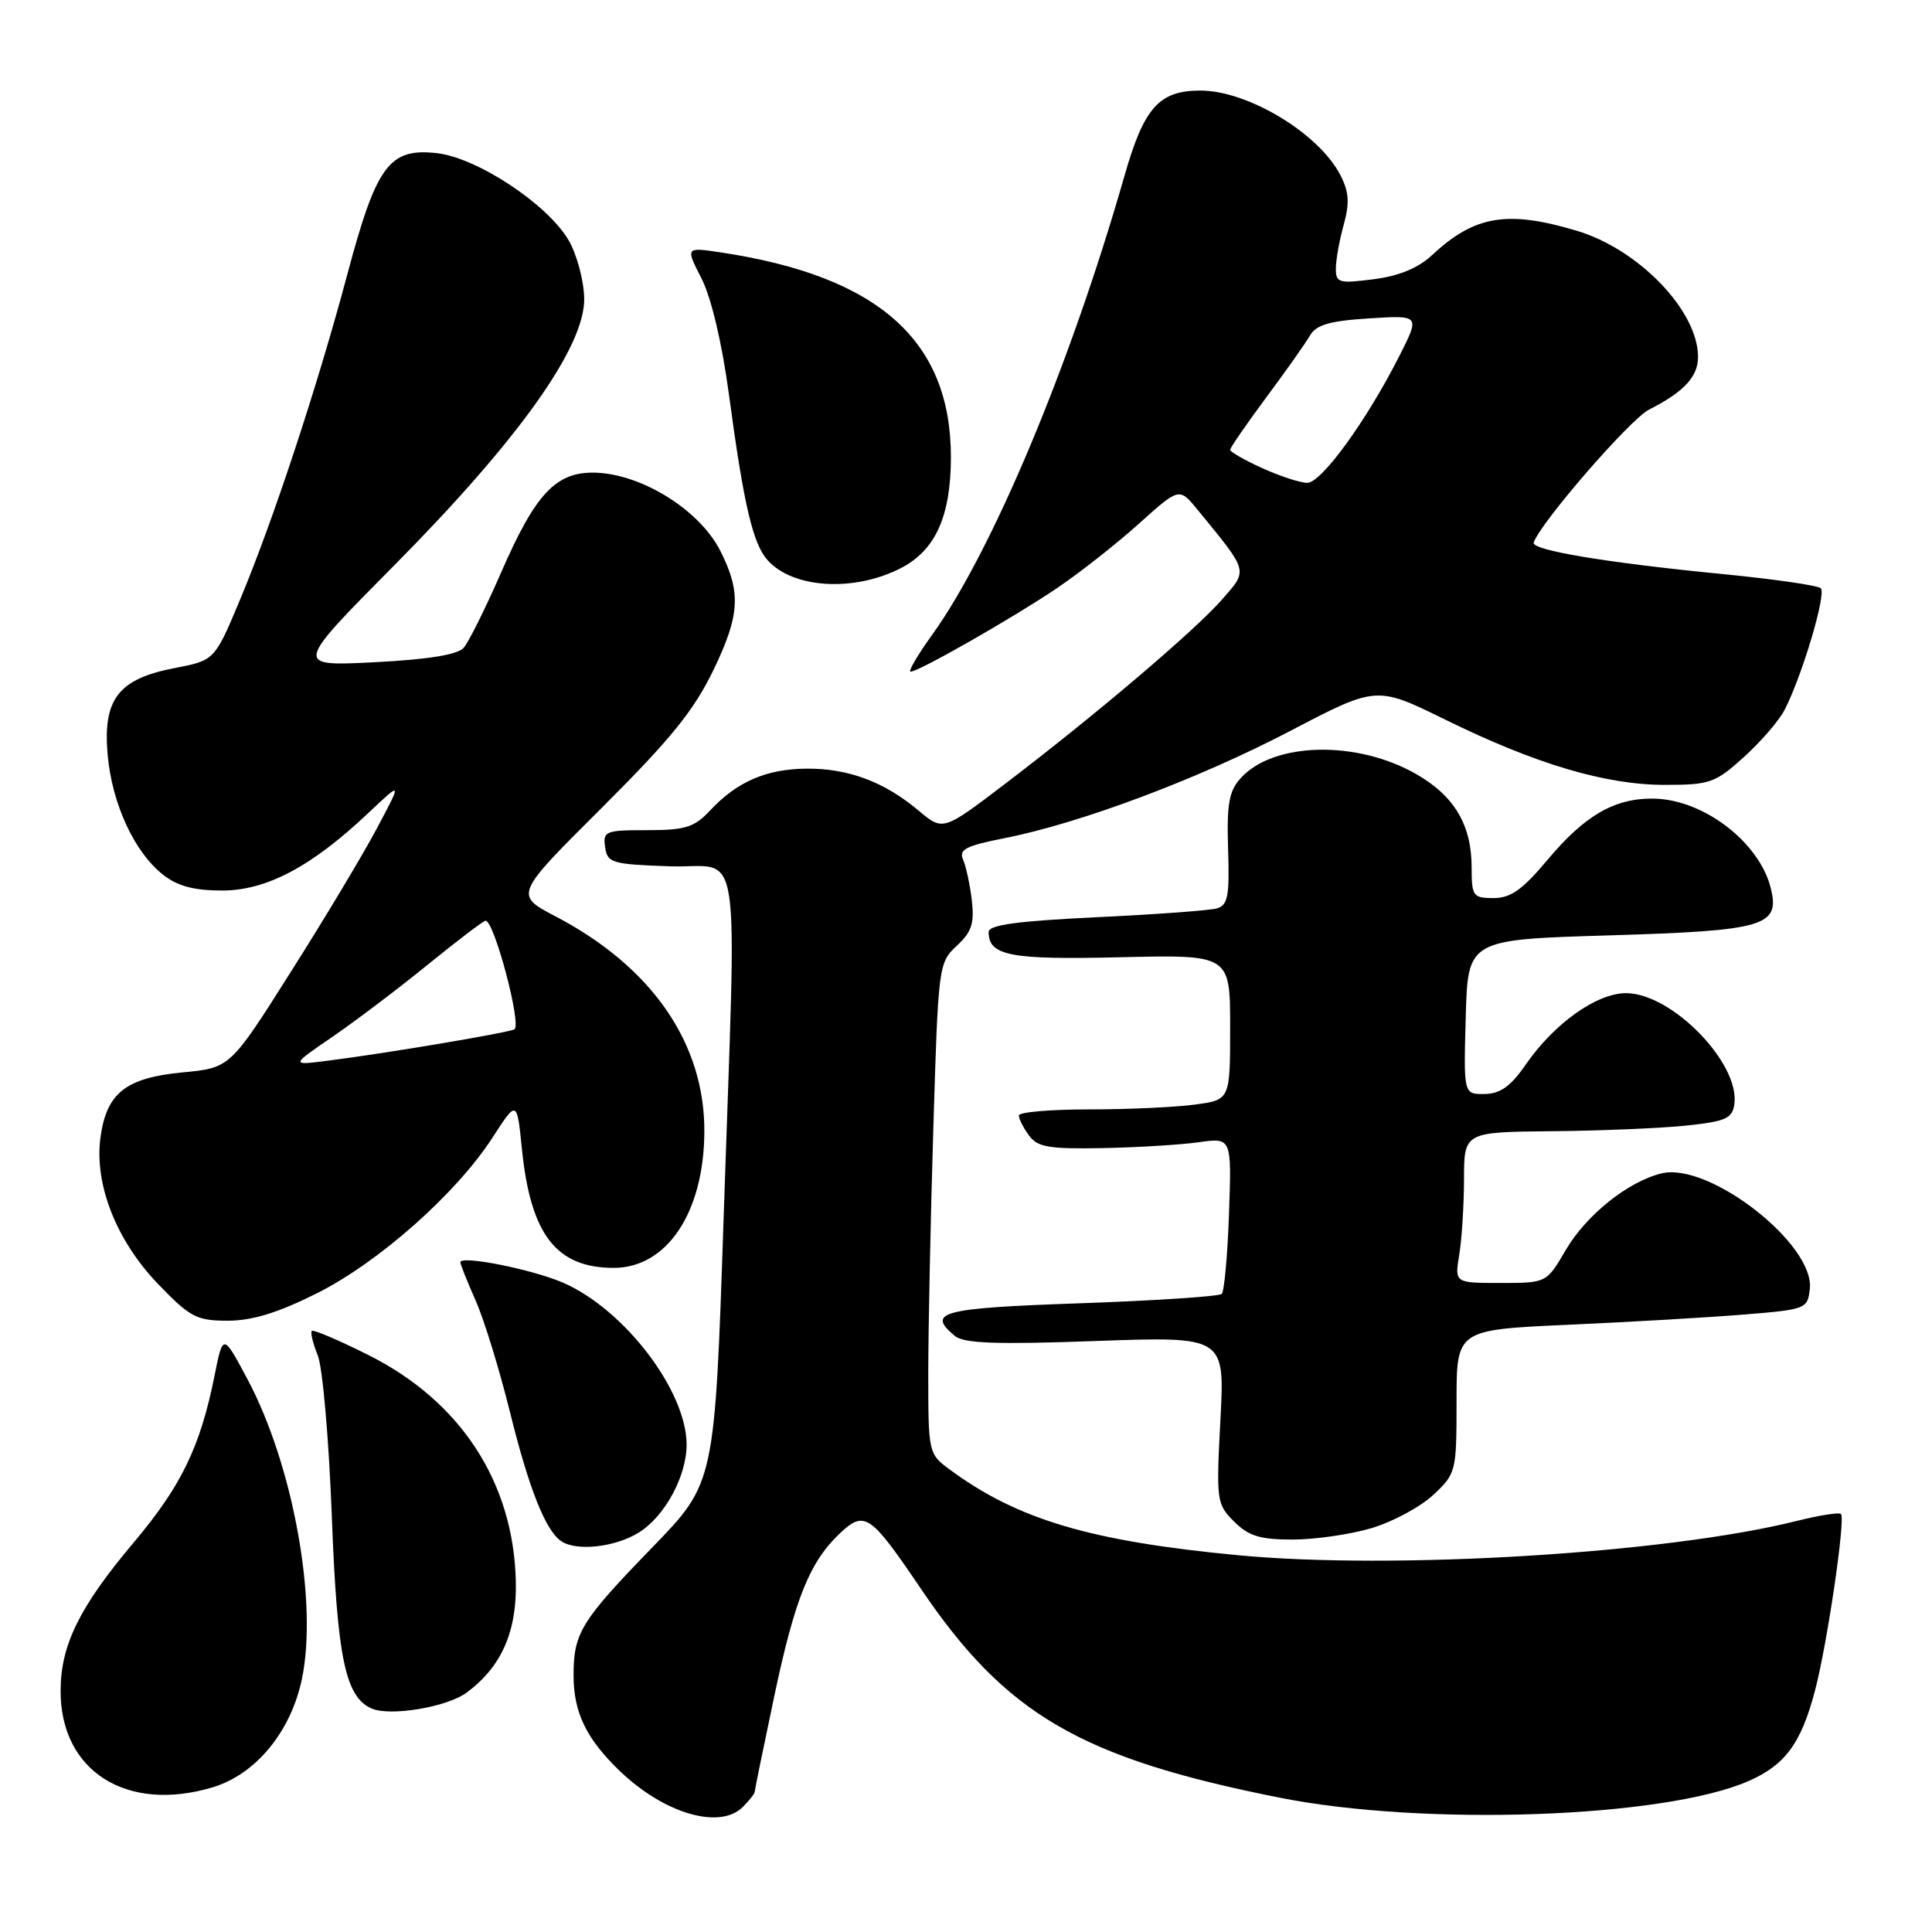 <?xml version="1.0" encoding="UTF-8" standalone="no"?>
<!DOCTYPE svg PUBLIC "-//W3C//DTD SVG 1.1//EN" "http://www.w3.org/Graphics/SVG/1.1/DTD/svg11.dtd" >
<svg xmlns="http://www.w3.org/2000/svg" xmlns:xlink="http://www.w3.org/1999/xlink" version="1.1" viewBox="0 0 256 256">
 <g >
 <path fill="currentColor"
d=" M 98.43 239.43 C 99.29 238.56 100.00 237.67 100.00 237.44 C 100.00 237.22 101.16 231.54 102.58 224.82 C 105.34 211.75 107.30 206.91 111.37 203.10 C 114.57 200.12 115.36 200.67 121.99 210.47 C 133.28 227.18 143.15 232.94 169.50 238.19 C 188.69 242.02 220.46 240.90 231.67 236.01 C 236.55 233.87 238.65 231.03 240.50 224.00 C 242.11 217.89 244.56 201.23 243.94 200.61 C 243.70 200.37 241.03 200.79 238.00 201.55 C 220.82 205.84 184.70 208.04 164.00 206.07 C 144.43 204.21 134.78 201.33 125.80 194.69 C 123.04 192.65 123.00 192.47 123.00 182.06 C 123.00 176.25 123.30 161.62 123.67 149.55 C 124.32 127.95 124.37 127.56 126.77 125.33 C 128.75 123.50 129.13 122.35 128.77 119.28 C 128.52 117.20 128.00 114.78 127.61 113.89 C 127.02 112.57 127.99 112.07 133.06 111.07 C 143.17 109.08 158.76 103.23 170.95 96.86 C 182.39 90.88 182.39 90.88 191.45 95.33 C 203.46 101.24 212.74 104.00 220.60 104.00 C 226.56 104.00 227.27 103.75 231.06 100.33 C 233.30 98.30 235.73 95.49 236.46 94.08 C 238.80 89.54 242.04 78.64 241.26 77.94 C 240.84 77.57 235.10 76.74 228.50 76.09 C 212.95 74.58 202.86 72.90 203.22 71.89 C 204.17 69.18 216.01 55.54 218.50 54.28 C 223.11 51.94 225.00 49.92 225.00 47.30 C 225.00 41.18 217.13 33.01 208.88 30.56 C 199.70 27.83 195.38 28.56 189.76 33.80 C 187.92 35.52 185.38 36.57 182.01 37.00 C 177.40 37.59 177.00 37.48 177.01 35.57 C 177.01 34.43 177.48 31.82 178.05 29.78 C 178.85 26.87 178.75 25.42 177.60 23.19 C 174.74 17.66 165.35 12.00 159.05 12.00 C 153.60 12.00 151.59 14.25 149.03 23.19 C 141.86 48.28 131.51 72.99 123.52 84.11 C 121.58 86.80 120.30 89.00 120.66 89.00 C 121.73 89.00 134.10 81.94 140.00 77.97 C 143.03 75.93 147.92 72.08 150.88 69.42 C 156.26 64.58 156.26 64.58 158.68 67.54 C 165.52 75.89 165.40 75.47 161.90 79.47 C 158.26 83.61 145.10 94.79 133.18 103.86 C 124.95 110.13 124.95 110.13 121.72 107.41 C 117.21 103.61 112.40 101.80 106.87 101.85 C 101.54 101.89 97.65 103.58 94.08 107.40 C 92.00 109.63 90.81 110.00 85.76 110.00 C 80.21 110.00 79.88 110.13 80.18 112.25 C 80.48 114.35 81.06 114.52 88.75 114.79 C 98.48 115.13 97.61 109.48 95.88 161.50 C 94.71 196.50 94.71 196.50 86.47 205.00 C 76.98 214.78 76.00 216.37 76.00 221.98 C 76.00 226.92 77.69 230.41 82.16 234.70 C 88.04 240.33 95.39 242.47 98.43 239.43 Z  M 28.17 236.83 C 33.90 235.11 38.55 229.46 40.01 222.45 C 42.13 212.24 38.83 194.09 32.80 182.77 C 29.55 176.67 29.55 176.67 28.42 182.32 C 26.53 191.73 24.04 196.87 17.74 204.36 C 10.55 212.89 8.05 217.95 8.03 224.00 C 7.98 234.66 16.76 240.25 28.17 236.83 Z  M 61.86 224.26 C 66.47 220.83 68.51 216.18 68.35 209.50 C 68.03 196.38 61.03 185.66 48.80 179.54 C 44.89 177.58 41.52 176.15 41.32 176.35 C 41.11 176.56 41.47 178.02 42.11 179.61 C 42.75 181.20 43.59 190.82 43.97 201.00 C 44.68 219.67 45.75 224.84 49.23 226.38 C 51.69 227.47 59.26 226.20 61.86 224.26 Z  M 84.58 203.11 C 88.07 200.99 91.01 195.58 90.98 191.35 C 90.92 184.24 82.73 173.52 74.65 169.98 C 70.60 168.21 61.00 166.29 61.00 167.26 C 61.00 167.53 61.91 169.81 63.02 172.32 C 64.14 174.84 66.18 181.48 67.57 187.09 C 70.09 197.29 72.31 202.86 74.39 204.23 C 76.41 205.57 81.46 205.02 84.58 203.11 Z  M 181.72 202.49 C 184.52 201.66 188.20 199.68 189.91 198.09 C 192.94 195.25 193.00 195.03 193.00 185.70 C 193.00 176.21 193.00 176.21 207.75 175.54 C 215.86 175.18 226.32 174.57 231.00 174.19 C 239.30 173.52 239.51 173.44 239.81 170.80 C 240.49 164.88 226.46 153.94 220.16 155.48 C 215.73 156.56 210.20 160.98 207.48 165.62 C 204.92 170.00 204.92 170.00 198.83 170.00 C 192.74 170.00 192.74 170.00 193.36 166.25 C 193.70 164.19 193.98 159.69 193.99 156.25 C 194.00 150.00 194.00 150.00 205.75 149.89 C 212.21 149.83 220.20 149.49 223.50 149.14 C 228.67 148.59 229.54 148.20 229.81 146.32 C 230.58 140.89 221.52 131.60 215.46 131.60 C 211.56 131.60 205.93 135.61 202.15 141.09 C 200.17 143.95 198.79 144.93 196.72 144.96 C 193.93 145.00 193.93 145.00 194.22 134.75 C 194.50 124.50 194.50 124.50 213.28 123.94 C 233.87 123.32 235.90 122.73 234.63 117.66 C 233.10 111.56 225.69 105.91 219.10 105.82 C 213.94 105.75 210.00 108.03 205.03 113.96 C 201.74 117.89 200.17 119.00 197.91 119.00 C 195.18 119.00 195.00 118.75 195.00 114.95 C 195.00 109.35 192.74 105.51 187.74 102.62 C 179.88 98.06 168.76 98.29 164.41 103.10 C 162.84 104.83 162.54 106.52 162.73 112.54 C 162.93 118.76 162.70 119.95 161.23 120.37 C 160.28 120.64 153.09 121.17 145.25 121.54 C 134.79 122.04 131.00 122.56 131.00 123.49 C 131.00 126.65 133.84 127.19 148.47 126.84 C 163.00 126.50 163.00 126.50 163.00 136.11 C 163.00 145.73 163.00 145.73 158.36 146.36 C 155.81 146.71 149.51 147.00 144.36 147.00 C 139.21 147.00 135.00 147.36 135.00 147.81 C 135.00 148.25 135.60 149.44 136.34 150.45 C 137.48 152.01 138.97 152.26 146.09 152.13 C 150.72 152.04 156.46 151.69 158.85 151.35 C 163.20 150.74 163.20 150.74 162.85 160.79 C 162.66 166.32 162.22 171.11 161.89 171.45 C 161.55 171.78 153.11 172.34 143.14 172.69 C 124.70 173.33 122.70 173.85 126.54 177.03 C 127.72 178.01 132.04 178.17 145.19 177.69 C 162.30 177.08 162.30 177.08 161.71 188.15 C 161.15 198.86 161.20 199.29 163.52 201.61 C 165.45 203.54 166.95 204.00 171.27 204.00 C 174.22 204.00 178.93 203.32 181.72 202.49 Z  M 41.95 171.39 C 50.18 167.27 60.45 158.17 65.26 150.74 C 68.50 145.73 68.50 145.73 69.16 152.27 C 70.30 163.58 73.71 168.00 81.32 168.00 C 88.37 168.00 93.27 160.66 93.33 150.00 C 93.40 138.26 86.40 128.12 73.62 121.43 C 68.16 118.57 68.16 118.57 79.74 107.04 C 88.98 97.82 91.97 94.12 94.61 88.63 C 98.04 81.47 98.21 78.46 95.45 73.00 C 92.72 67.59 85.05 62.80 78.85 62.63 C 73.68 62.50 70.96 65.38 66.41 75.84 C 64.33 80.60 62.09 85.11 61.43 85.85 C 60.63 86.75 56.68 87.39 49.60 87.75 C 38.98 88.29 38.98 88.29 52.26 74.89 C 68.76 58.24 77.55 45.88 77.41 39.51 C 77.36 37.15 76.43 33.71 75.36 31.86 C 72.57 27.06 63.23 20.89 57.86 20.29 C 51.57 19.60 49.88 21.89 46.01 36.40 C 42.05 51.23 36.18 69.03 31.79 79.50 C 28.44 87.50 28.44 87.50 23.11 88.53 C 15.67 89.96 13.60 92.66 14.27 100.07 C 14.86 106.54 17.81 112.92 21.61 115.91 C 23.53 117.42 25.71 118.00 29.44 118.00 C 35.33 118.00 41.33 114.81 48.89 107.65 C 53.28 103.50 53.28 103.50 49.89 109.85 C 48.03 113.35 42.90 121.90 38.49 128.85 C 30.49 141.50 30.49 141.50 24.17 142.10 C 16.65 142.82 14.10 144.85 13.31 150.74 C 12.48 156.93 15.42 164.40 20.94 170.13 C 25.20 174.56 26.05 175.00 30.18 175.00 C 33.41 175.00 36.83 173.95 41.95 171.39 Z  M 119.29 75.32 C 123.94 72.96 125.99 68.45 126.00 60.57 C 126.00 45.12 116.40 36.58 95.47 33.44 C 90.83 32.75 90.83 32.75 92.96 36.91 C 94.25 39.46 95.67 45.44 96.59 52.29 C 98.55 66.90 99.76 72.08 101.73 74.25 C 105.09 77.97 113.10 78.46 119.29 75.32 Z  M 167.25 62.03 C 164.91 60.97 163.00 59.87 163.00 59.60 C 163.00 59.33 165.14 56.23 167.75 52.71 C 170.36 49.20 172.98 45.49 173.57 44.47 C 174.40 43.04 176.17 42.52 181.40 42.19 C 188.16 41.76 188.16 41.76 185.44 47.13 C 181.09 55.73 175.09 64.00 173.21 63.98 C 172.27 63.97 169.59 63.09 167.25 62.03 Z  M 44.00 137.42 C 47.02 135.35 52.73 131.04 56.67 127.83 C 60.62 124.62 64.07 122.00 64.34 122.00 C 65.49 122.00 69.15 135.80 68.16 136.39 C 67.43 136.83 51.30 139.55 43.50 140.54 C 38.50 141.18 38.50 141.18 44.00 137.42 Z "/>
</g>
</svg>